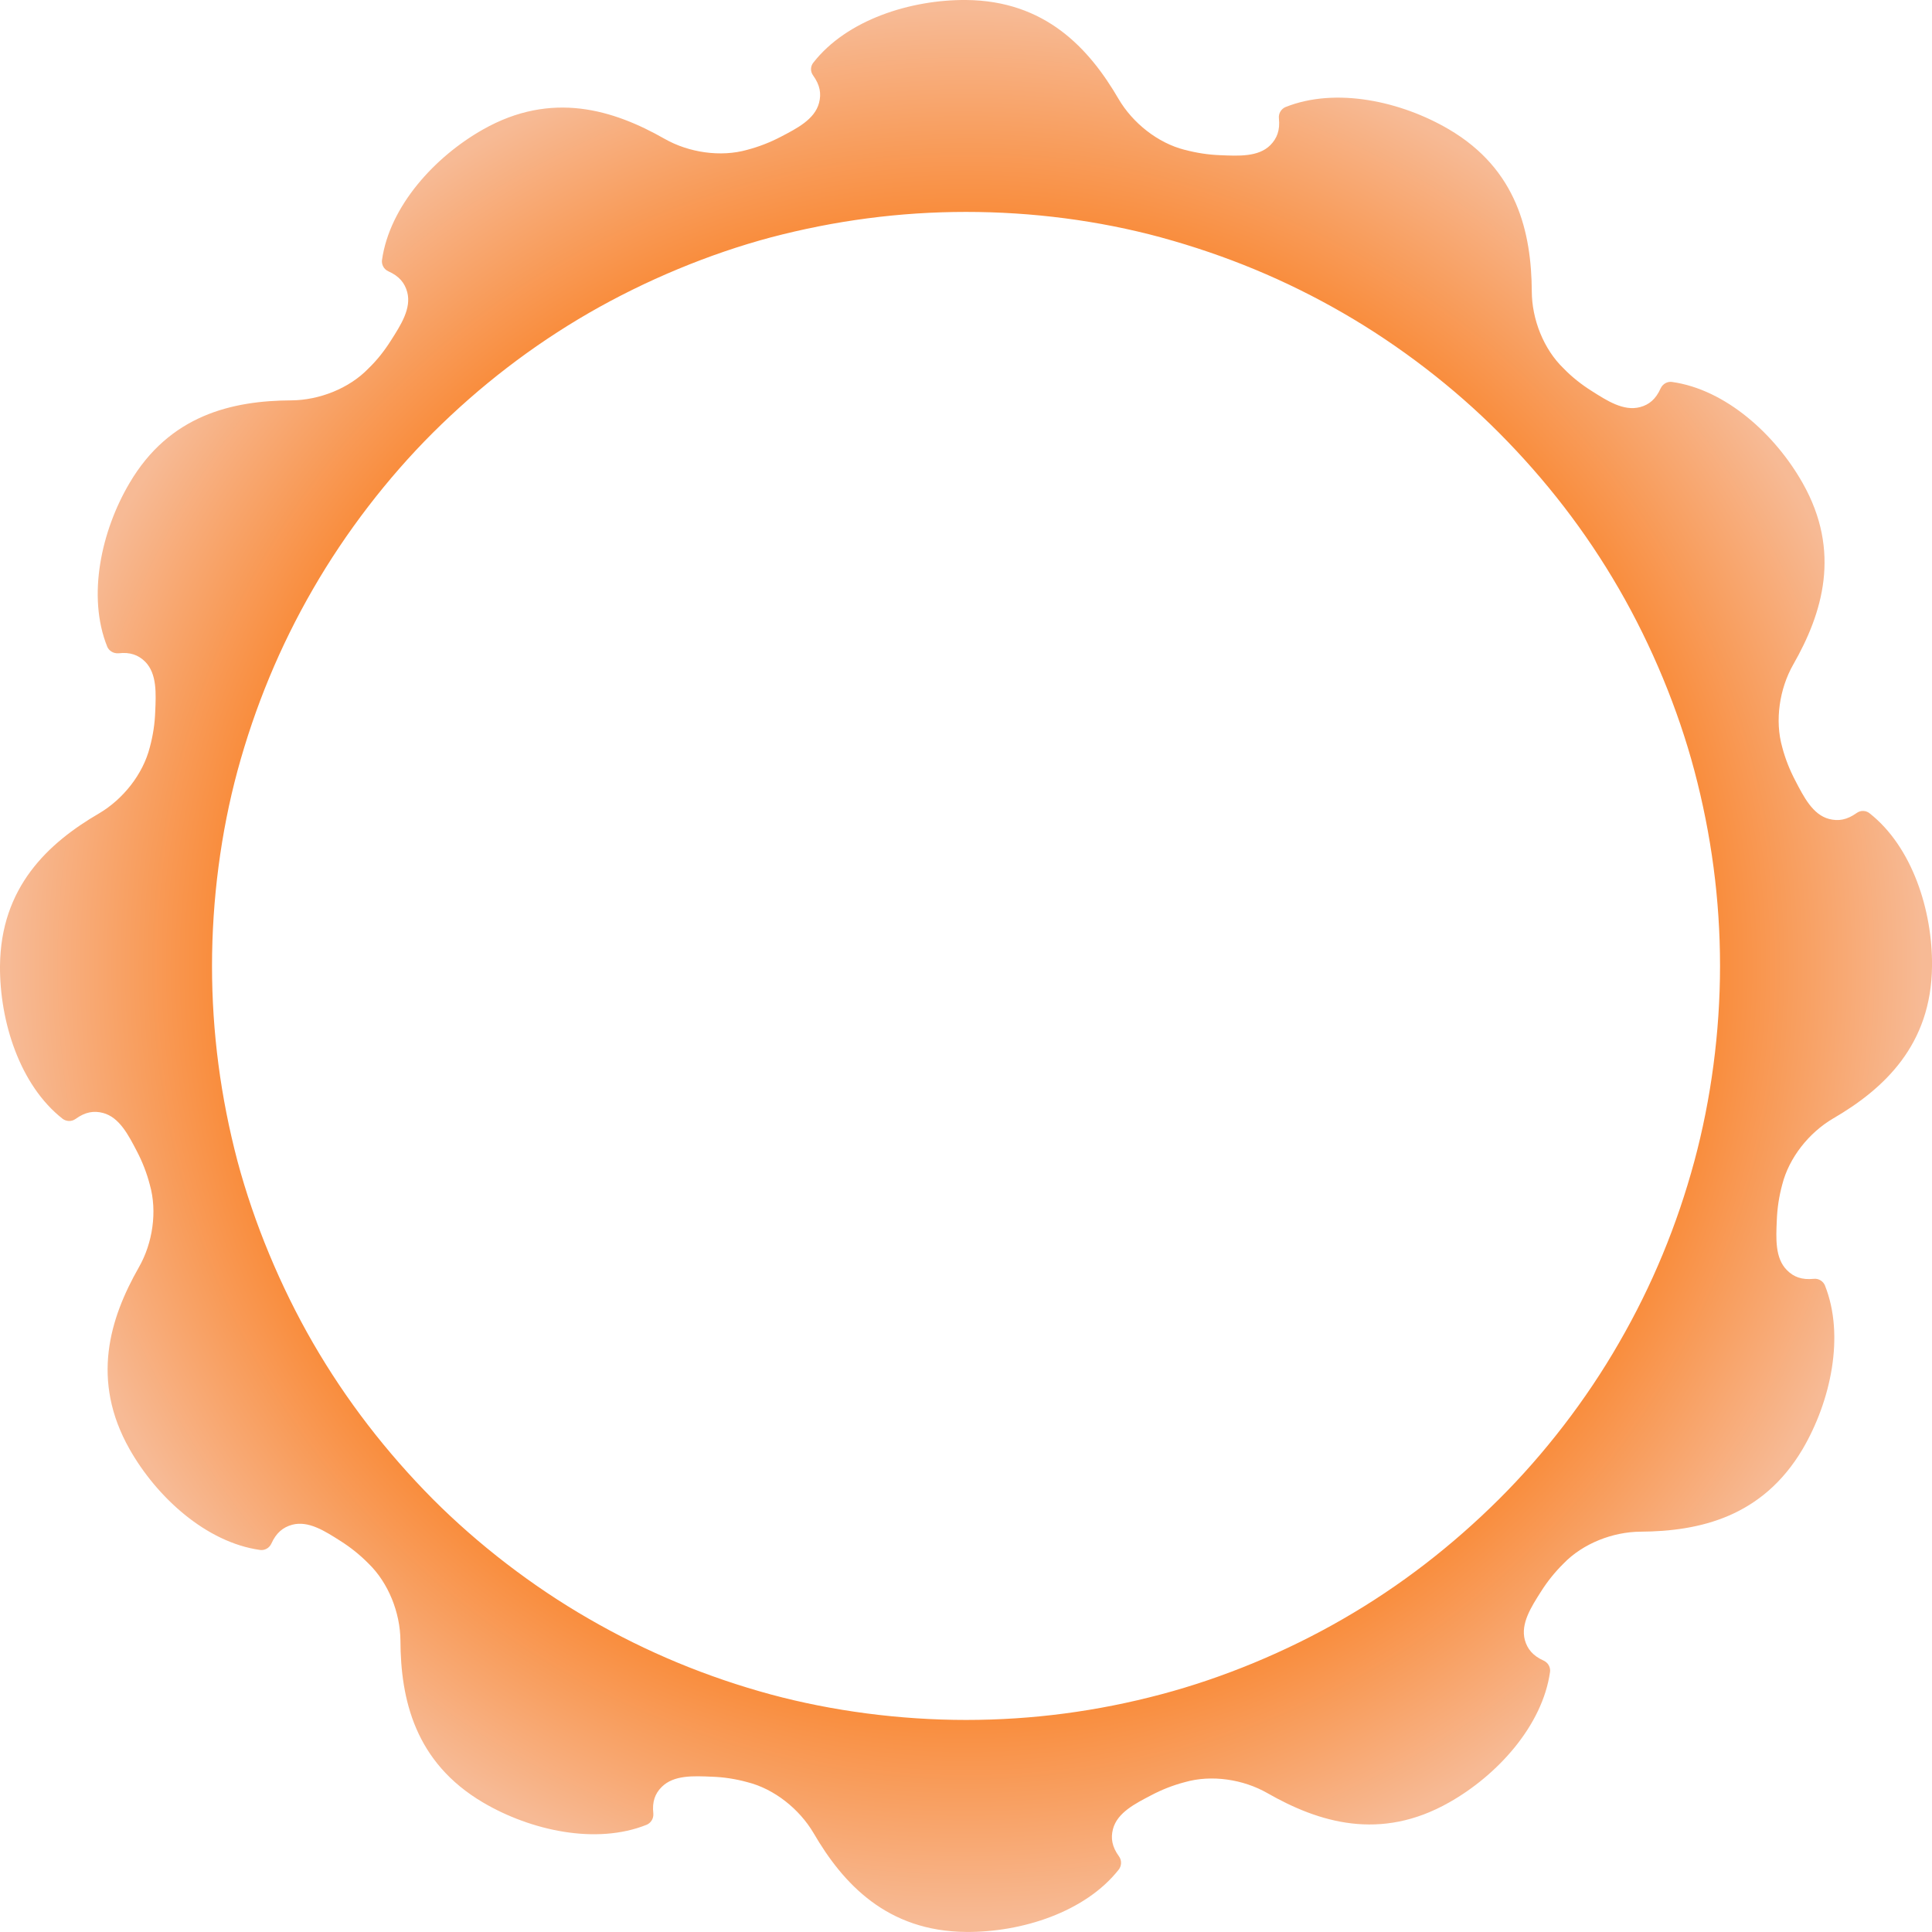 <?xml version="1.0" encoding="UTF-8"?>
<svg id="b" data-name="圖層 2" xmlns="http://www.w3.org/2000/svg" width="1049.93" height="1049.91" xmlns:xlink="http://www.w3.org/1999/xlink" viewBox="0 0 1049.93 1049.91">
  <defs>
    <style>
      .e {
        fill: url(#d);
        fill-rule: evenodd;
      }
    </style>
    <radialGradient id="d" data-name="未命名漸層 17" cx="524.96" cy="524.95" fx="524.96" fy="524.95" r="524.96" gradientTransform="matrix(1, 0, 0, 1, 0, 0)" gradientUnits="userSpaceOnUse">
      <stop offset=".69" stop-color="#fa7a18"/>
      <stop offset=".99" stop-color="#f7ba95"/>
    </radialGradient>
  </defs>
  <g id="c" data-name="說明">
    <path class="e" d="M643.79,81.42c-14.68-3.74-28.25-14.62-35.87-27.58C591.76,26.07,567.91,.35,524.96,0c-29.99-.21-64.76,10.69-82.99,34.08-1.35,1.66-1.9,4.55,0,7.06,3.64,5.08,4.47,9.79,3.12,14.82-2.36,8.94-12.1,13.84-20.76,18.37-5.73,3-11.8,5.38-18.26,7.09-14.47,4.09-31.75,1.49-44.83-5.94-27.89-15.89-61.42-26.25-98.73-5.13-26.14,14.76-50.78,41.62-54.92,71-.27,2.09,.71,4.89,3.57,6.14,5.74,2.57,8.8,6.23,10.15,11.28,2.36,8.87-3.58,17.97-8.83,26.22-3.43,5.43-7.47,10.64-12.25,15.24-10.48,10.9-26.77,17.2-41.74,17.34-32.18,.14-66.37,7.91-88.12,44.98-15.26,25.8-23.15,61.41-12.09,88.89,.81,1.97,3.06,3.82,6.23,3.58,6.19-.72,10.67,.9,14.39,4.58,6.49,6.6,5.87,17.42,5.45,27.23-.22,6.42-1.2,12.86-2.94,19.29-3.72,14.69-14.62,28.27-27.54,35.89C26.12,458.16,.37,482.08,0,525c-.19,30.01,10.72,64.78,34.08,83.04,1.68,1.25,4.56,1.81,7.05,0,5.14-3.72,9.81-4.54,14.84-3.22,8.94,2.36,13.85,12.08,18.39,20.77,3,5.74,5.4,11.84,7.06,18.26,4.13,14.54,1.54,31.75-5.94,44.82-15.88,27.88-26.22,61.41-5.1,98.81,14.75,26.1,41.59,50.72,71,54.84,2.08,.29,4.87-.71,6.14-3.57,2.59-5.72,6.23-8.75,11.25-10.14,8.9-2.38,17.98,3.56,26.22,8.8,5.46,3.44,10.65,7.59,15.25,12.26,10.92,10.59,17.23,26.76,17.37,41.81,.13,32.1,7.89,66.29,44.98,88.12,25.8,15.18,61.38,23.09,88.88,12.03,1.96-.84,3.84-3.06,3.57-6.15-.7-6.28,.9-10.77,4.59-14.41,6.59-6.56,17.45-5.94,27.22-5.53,6.42,.21,12.89,1.2,19.3,2.96,14.7,3.69,28.24,14.62,35.9,27.54,16.13,27.78,40.07,53.51,83,53.86,30.01,.24,64.75-10.7,83.01-34,1.26-1.69,1.83-4.63,0-7.14-3.72-5.1-4.54-9.79-3.22-14.81,2.41-8.96,12.11-13.79,20.77-18.33,5.8-3.07,11.91-5.46,18.25-7.12,14.63-4.21,31.84-1.5,44.83,5.92,27.93,15.98,61.42,26.32,98.82,5.11,26.11-14.73,50.71-41.61,54.85-70.97,.27-2.11-.69-4.84-3.56-6.15-5.72-2.6-8.75-6.19-10.15-11.2-2.37-8.96,3.57-18.05,8.8-26.3,3.44-5.45,7.58-10.62,12.27-15.24,10.55-10.92,26.76-17.19,41.8-17.29,32.1-.21,66.29-7.96,88.15-44.96,15.16-25.88,23.04-61.48,12.03-88.97-.85-1.93-3.1-3.84-6.17-3.47-6.3,.62-10.77-1-14.41-4.7-6.57-6.5-5.96-17.35-5.53-27.14,.23-6.43,1.2-12.95,2.94-19.35,3.71-14.72,14.62-28.28,27.57-35.9,27.75-16.14,53.49-40.01,53.84-82.96,.29-30-10.71-64.75-34-83.01-1.67-1.35-4.6-1.89-7.11,0-5.11,3.64-9.78,4.45-14.84,3.14-8.95-2.36-13.79-12.11-18.31-20.77-3.02-5.75-5.46-11.81-7.15-18.25-4.12-14.52-1.47-31.75,5.95-44.83,15.94-27.88,26.3-61.42,5.11-98.77-14.78-26.15-41.63-50.78-71.01-54.88-2.1-.29-4.81,.7-6.15,3.55-2.58,5.75-6.16,8.82-11.18,10.14-8.97,2.37-18.05-3.56-26.3-8.8-5.45-3.43-10.65-7.5-15.23-12.24-10.92-10.5-17.22-26.79-17.28-41.78-.21-32.15-7.98-66.34-44.98-88.1-25.88-15.23-61.47-23.16-88.97-12.1-1.93,.85-3.83,3.09-3.47,6.23,.63,6.22-.97,10.69-4.68,14.43-6.5,6.49-17.35,5.86-27.15,5.45-6.42-.22-12.92-1.22-19.36-2.93h0Zm-12.85,47.6c35.43,9.68,68.02,23.25,98.86,41.05,30.93,17.83,60.44,40.58,84.84,65.13,25.38,25.51,47.16,53.61,65.18,84.82,17.86,30.9,32.12,65.38,40.99,98.82,9.23,34.83,13.93,70.09,13.93,106.09s-4.92,72.61-13.93,106.03c-9.38,34.75-22.94,67.62-40.99,98.82-17.75,30.92-40.58,60.43-65.09,84.84-25.53,25.38-53.64,47.2-84.86,65.18-30.82,17.83-65.3,32.09-98.81,40.96-34.73,9.24-70.01,13.93-106.01,13.93s-72.67-4.82-106.09-13.83c-34.77-9.44-67.64-23.04-98.82-41.06-30.91-17.75-60.43-40.57-84.85-65.05-25.37-25.6-47.13-53.73-65.17-84.9-17.83-30.85-32.1-65.33-41.06-98.84-9.14-34.73-13.84-69.99-13.84-106.03s4.81-72.65,13.84-106.07c9.45-34.77,23.02-67.65,41.06-98.84,17.83-30.92,40.57-60.41,65.11-84.88,25.55-25.41,53.64-47.09,84.83-65.13,30.9-17.81,65.33-32.11,98.82-41.05,34.83-9.16,70.07-13.85,106.08-13.85s71.82,4.62,105.99,13.85h0Z"/>
  </g>
</svg>